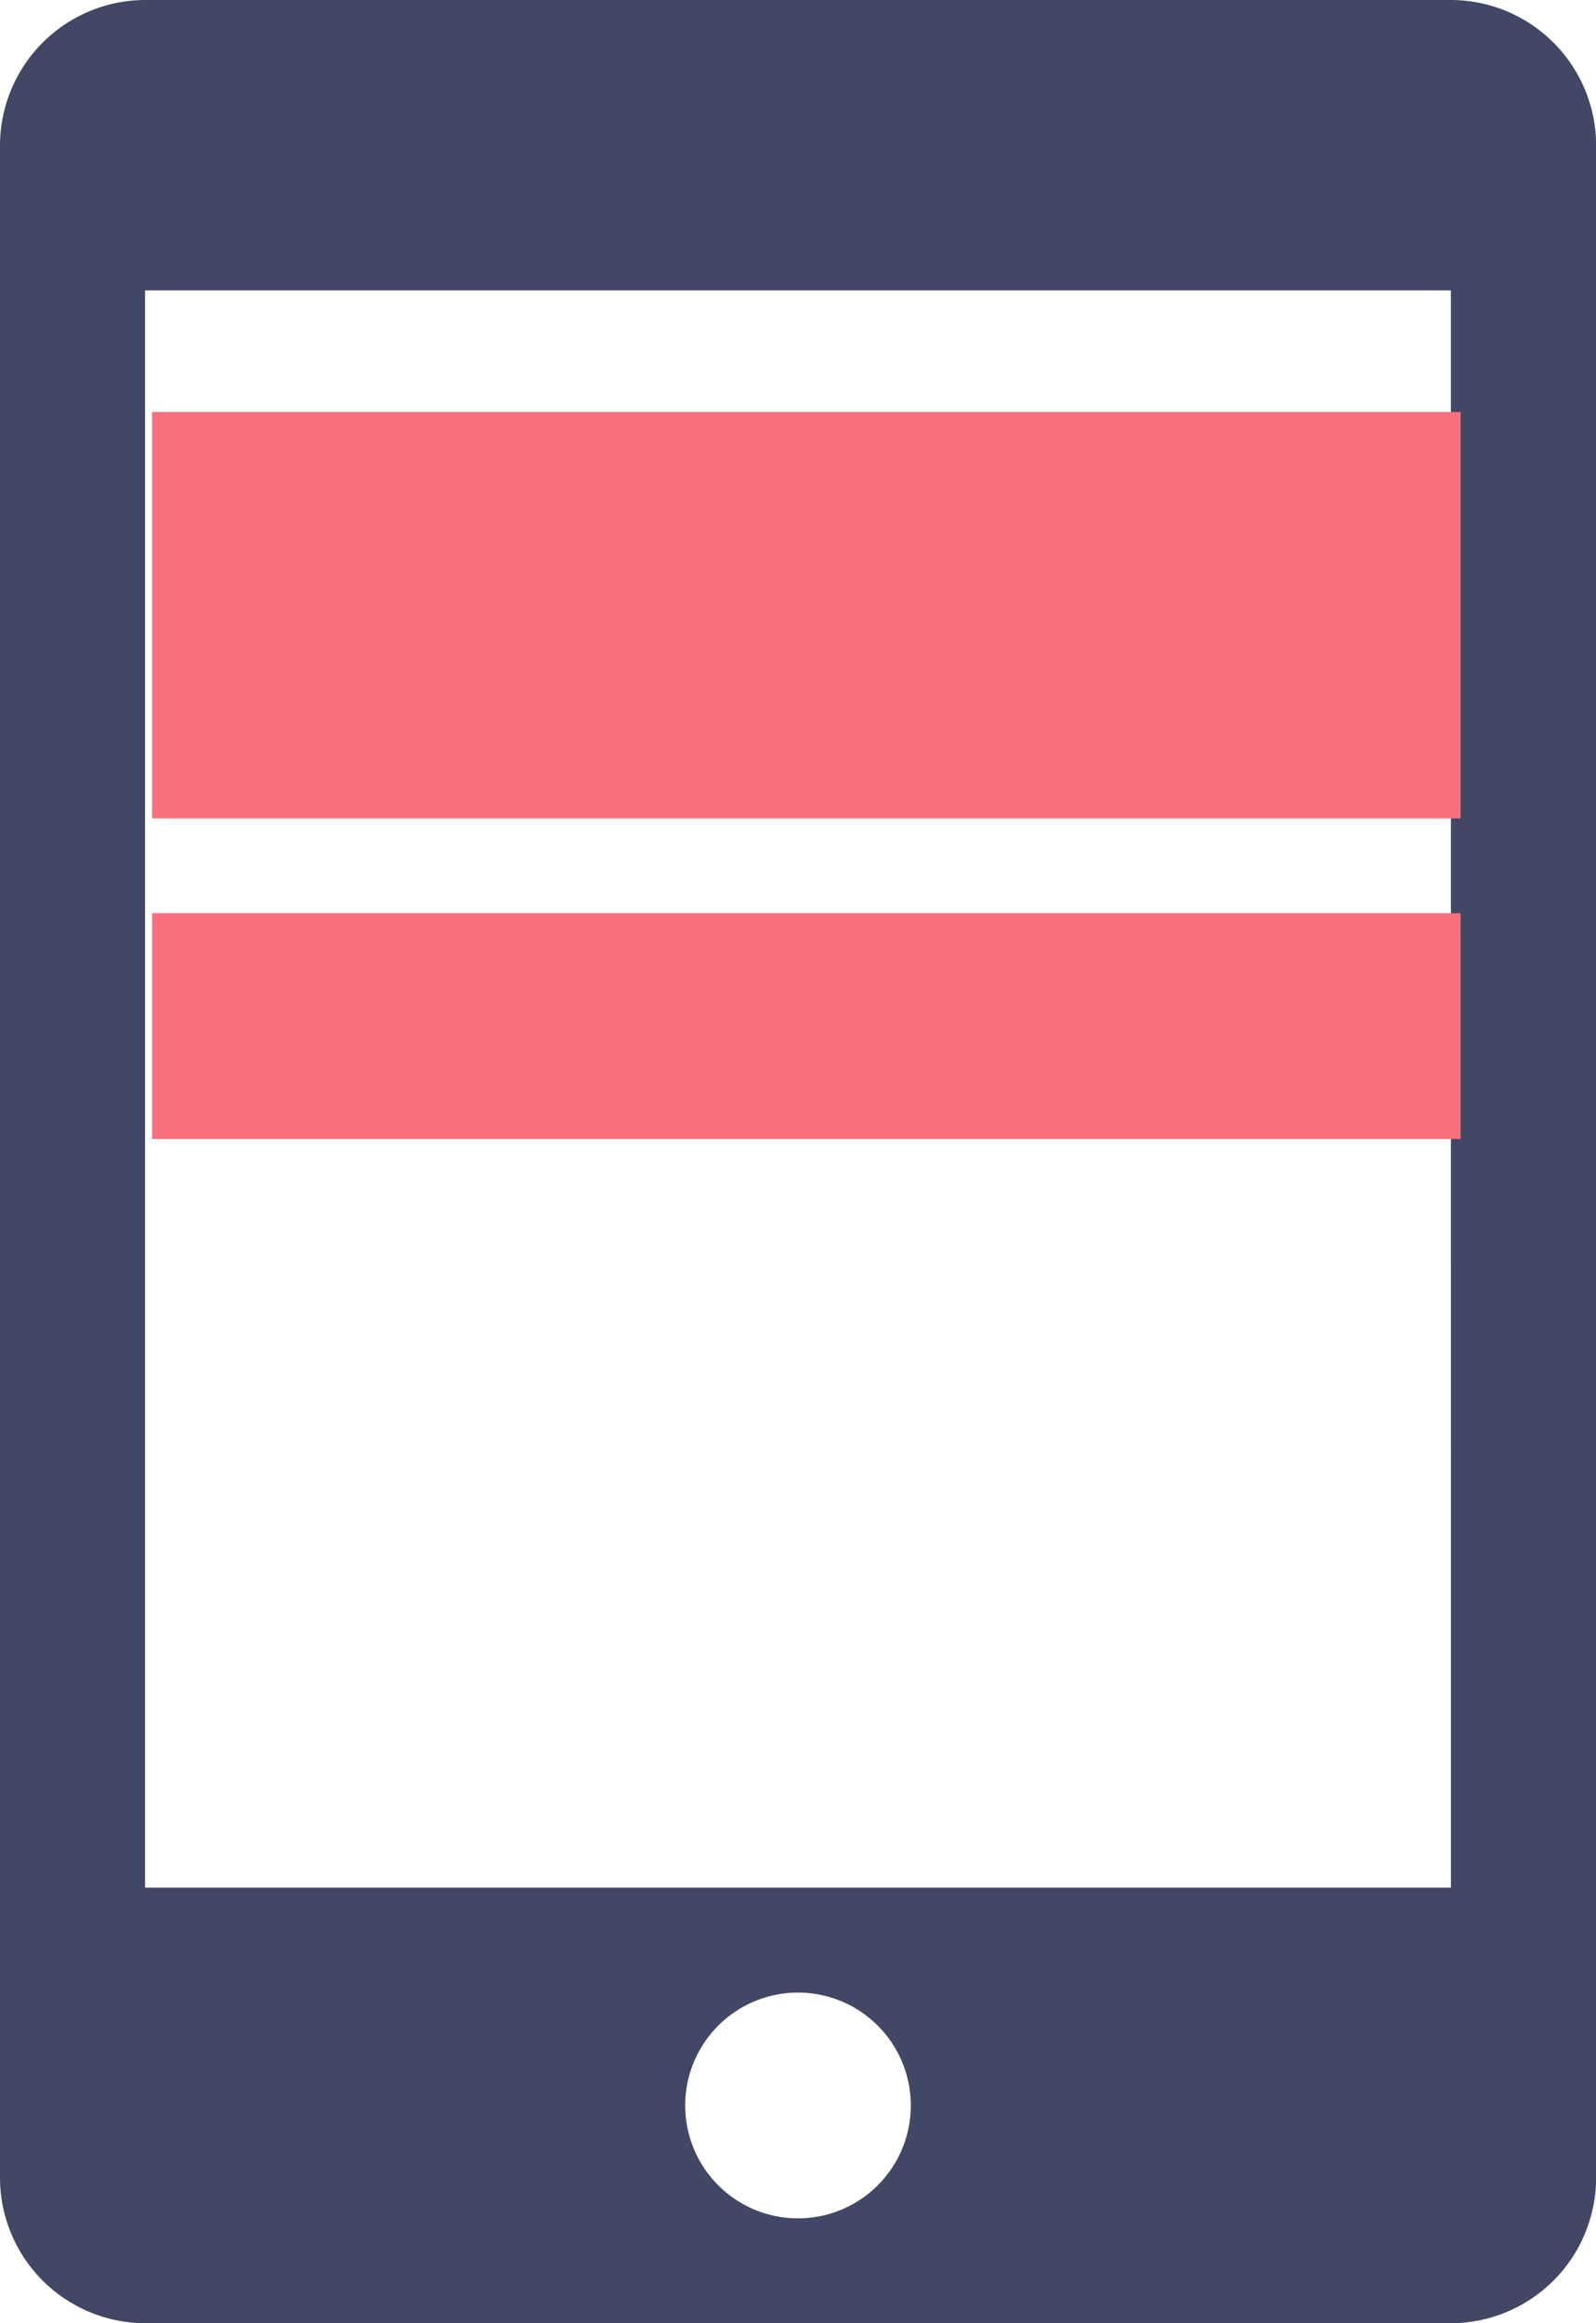 <svg xmlns="http://www.w3.org/2000/svg" xmlns:xlink="http://www.w3.org/1999/xlink" width="35.37" height="51.447" viewBox="0 0 35.37 51.447">
  <defs>
    <filter id="Rectangle_2168" x="2.62" y="8.373" width="30.5" height="10.5" filterUnits="userSpaceOnUse">
      <feOffset dy="0.4" input="SourceAlpha"/>
      <feGaussianBlur stdDeviation="0.25" result="blur"/>
      <feFlood flood-opacity="0.161"/>
      <feComposite operator="in" in2="blur"/>
      <feComposite in="SourceGraphic"/>
    </filter>
    <filter id="Rectangle_2169" x="1.87" y="18.723" width="32" height="8" filterUnits="userSpaceOnUse">
      <feOffset dy="0.5" input="SourceAlpha"/>
      <feGaussianBlur stdDeviation="0.5" result="blur-2"/>
      <feFlood flood-opacity="0.161"/>
      <feComposite operator="in" in2="blur-2"/>
      <feComposite in="SourceGraphic"/>
    </filter>
  </defs>
  <g id="Group_1789" data-name="Group 1789" transform="translate(-447.63 -227.277)">
    <path id="Icon_metro-mobile" data-name="Icon metro-mobile" d="M38.581,1.928H9.642A3.225,3.225,0,0,0,6.427,5.143V50.16a3.225,3.225,0,0,0,3.215,3.215H38.581A3.225,3.225,0,0,0,41.8,50.16V5.143A3.225,3.225,0,0,0,38.581,1.928ZM24.112,51.053a2.5,2.5,0,1,1,2.5-2.5A2.5,2.5,0,0,1,24.112,51.053Zm14.47-7.324H9.642V8.359H38.581Z" transform="translate(441.203 225.349)" fill="#414764"/>
    <g transform="matrix(1, 0, 0, 1, 447.63, 227.28)" filter="url(#Rectangle_2168)">
      <rect id="Rectangle_2168-2" data-name="Rectangle 2168" width="29" height="9" transform="translate(3.37 8.72)" fill="#f86f7d"/>
    </g>
    <g transform="matrix(1, 0, 0, 1, 447.63, 227.28)" filter="url(#Rectangle_2169)">
      <rect id="Rectangle_2169-2" data-name="Rectangle 2169" width="29" height="5" transform="translate(3.37 19.72)" fill="#f86f7d"/>
    </g>
  </g>
</svg>
